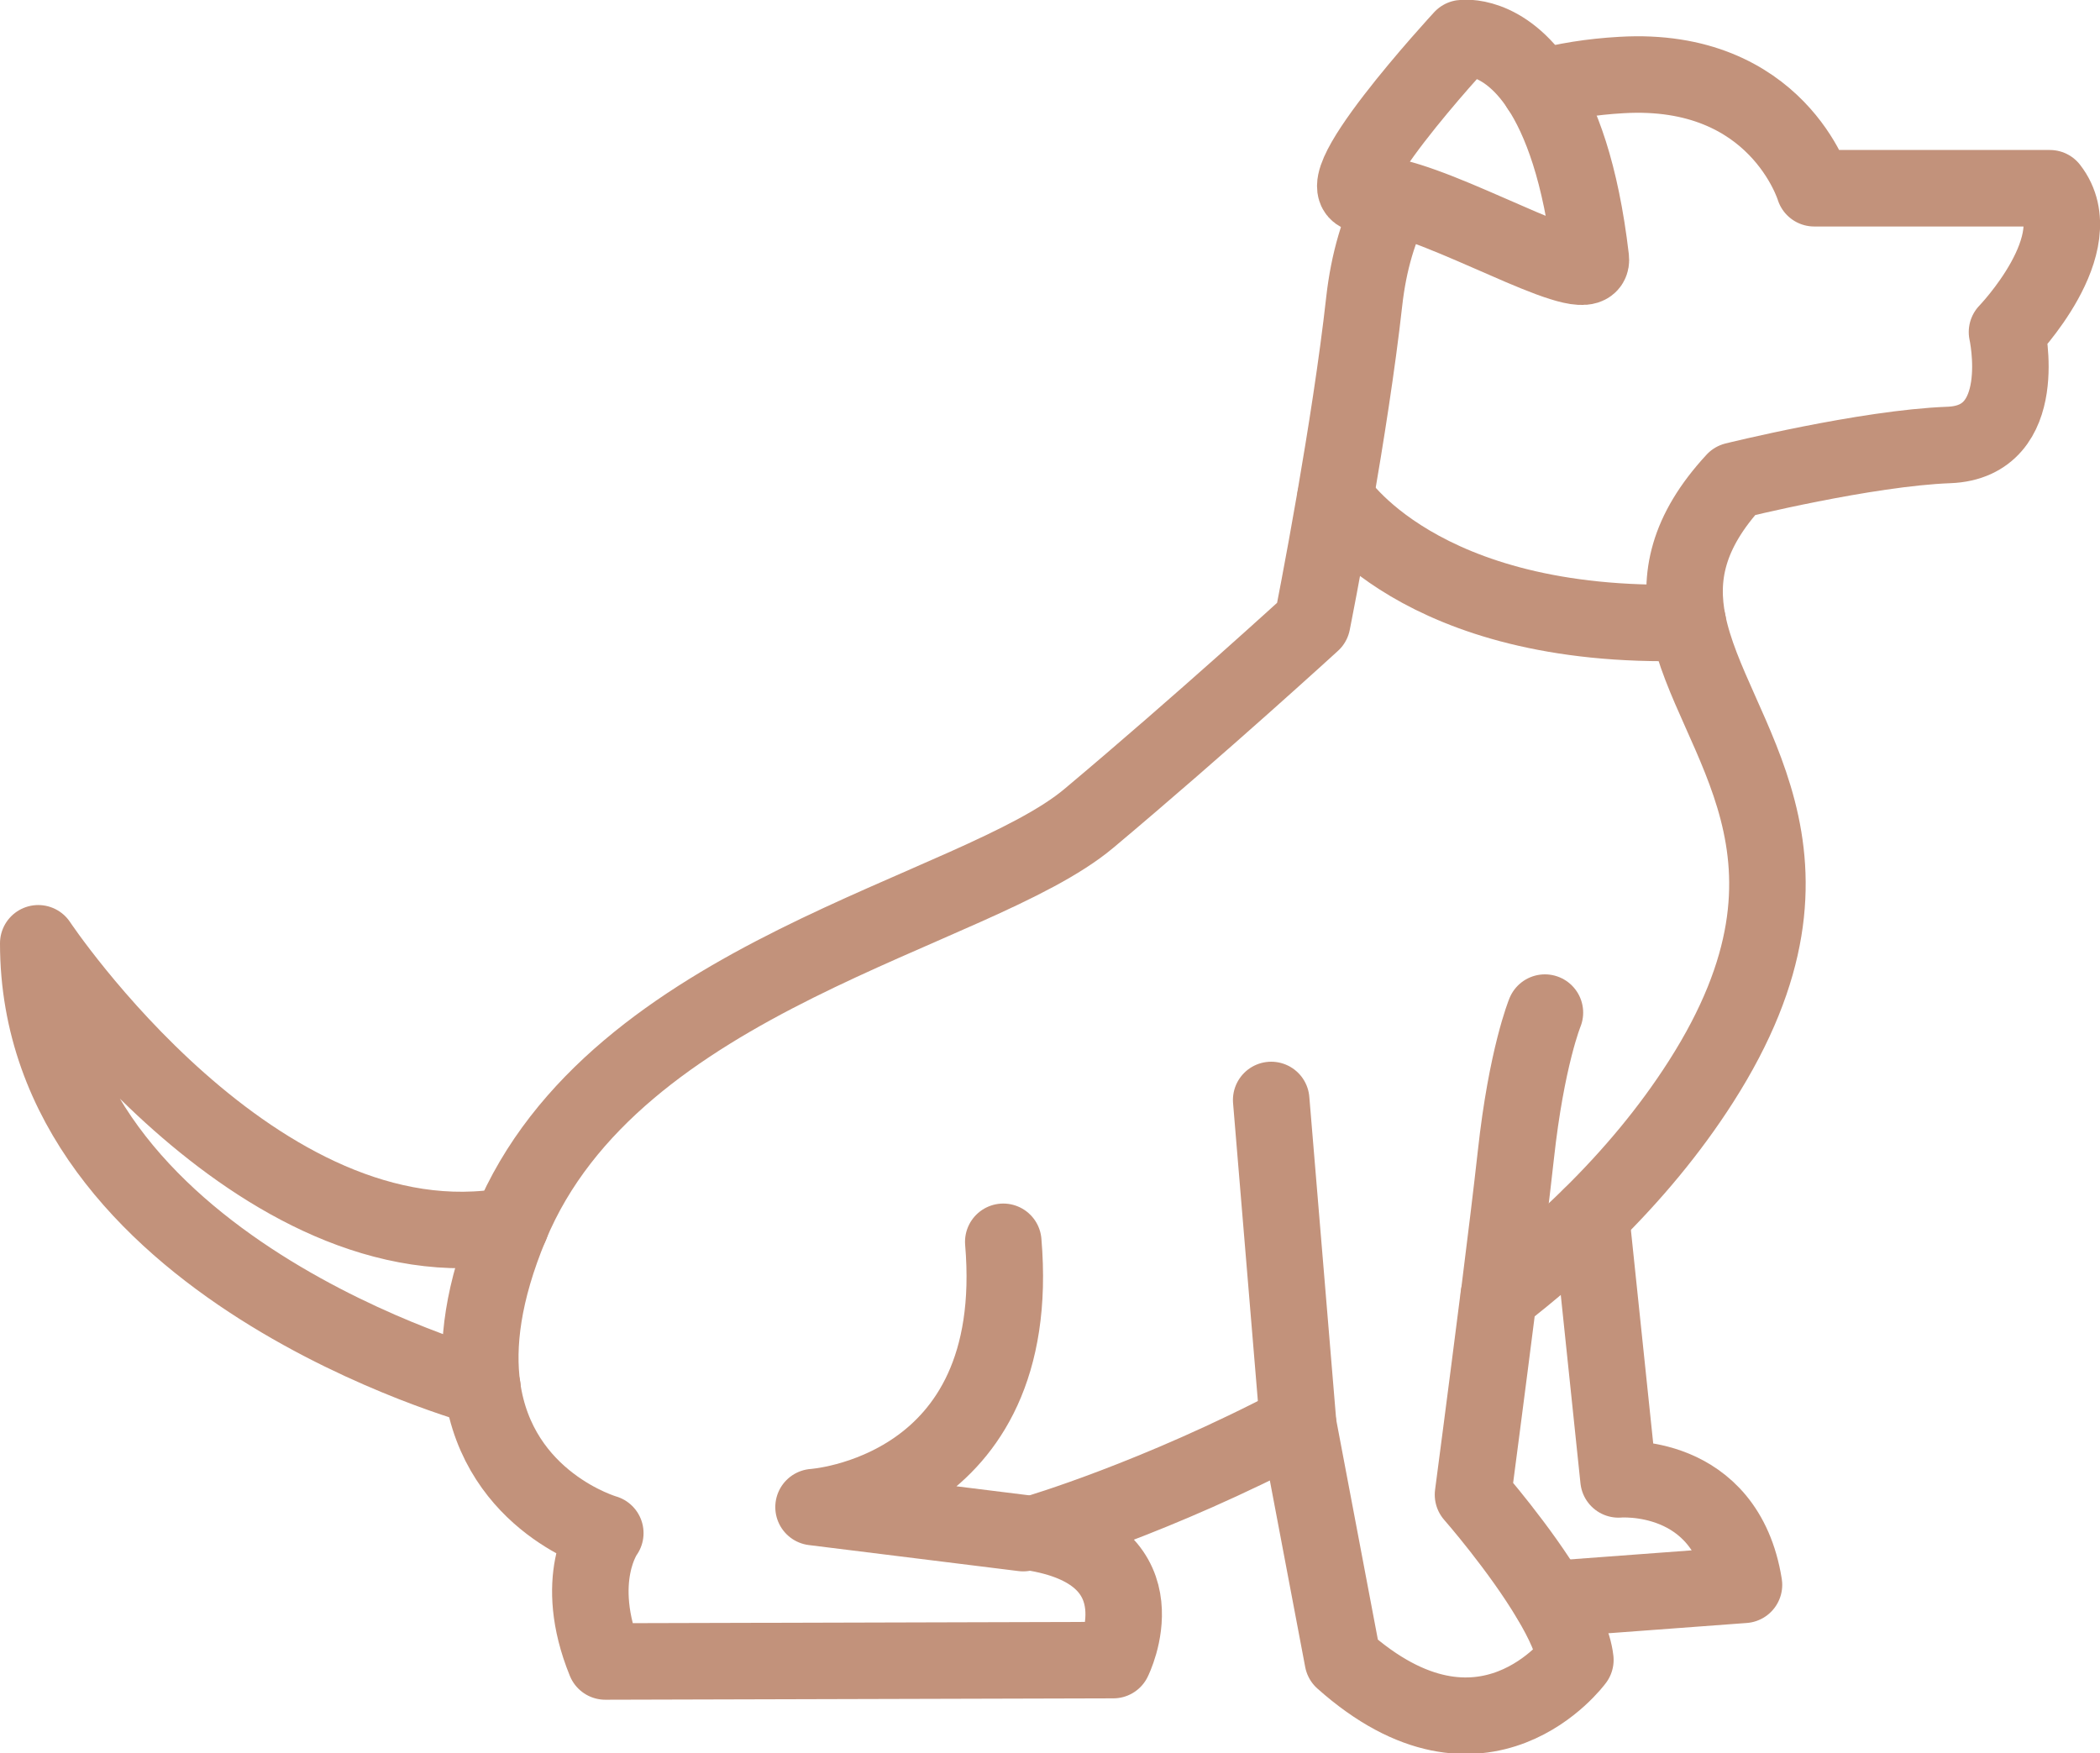 <?xml version="1.0" encoding="UTF-8" standalone="no"?>
<svg
   xmlns:dc="http://purl.org/dc/elements/1.1/"
   xmlns:cc="http://creativecommons.org/ns#"
   xmlns:rdf="http://www.w3.org/1999/02/22-rdf-syntax-ns#"
   xmlns:svg="http://www.w3.org/2000/svg"
   xmlns="http://www.w3.org/2000/svg"
   xmlns:sodipodi="http://sodipodi.sourceforge.net/DTD/sodipodi-0.dtd"
   xmlns:inkscape="http://www.inkscape.org/namespaces/inkscape"
   viewBox="0 0 1372.48 1145.794"
   version="1.1"
   id="svg23"
   sodipodi:docname="dog_outline.svg"
   width="1372.48"
   height="1145.794"
   inkscape:version="1.0.2 (e86c870879, 2021-01-15)"
   inkscape:export-filename="/home/iqsoft/git/StrayAnimals/svgs/dog_outline.png"
   inkscape:export-xdpi="34.973179"
   inkscape:export-ydpi="34.973179">
  <defs
     id="defs27" />
  <sodipodi:namedview
     pagecolor="#ffffff"
     bordercolor="#666666"
     borderopacity="1"
     objecttolerance="10"
     gridtolerance="10"
     guidetolerance="10"
     inkscape:pageopacity="0"
     inkscape:pageshadow="2"
     inkscape:window-width="1920"
     inkscape:window-height="1016"
     id="namedview25"
     showgrid="false"
     inkscape:zoom="0.22447917"
     inkscape:cx="-19.888652"
     inkscape:cy="578.04026"
     inkscape:window-x="0"
     inkscape:window-y="27"
     inkscape:window-maximized="1"
     inkscape:current-layer="svg23"
     inkscape:document-rotation="0" />
  <style
     id="style2">
        .st0{fill:#fff}.st1{fill:none;stroke:#231f20;stroke-width:50;stroke-linecap:round;stroke-linejoin:round;stroke-miterlimit:10}
    </style>
  <path
     class="st0"
     d="m 333.7,800.93 c -18.1,43.7 -22.2,78.4 -18.4,105.8 0,0 -290.3,-78.6 -290.3,-290.3 0.1,0.1 142.8,214.7 308.7,184.5 z M 1006.3,57.43 c -24,-36.4 -50.6,-32.4 -50.6,-32.4 0,0 -98,106 -62,102 4.8,-0.5 11,0.3 18,2 46,11.2 130.5,61.8 128,40 -6.6,-56.3 -19.6,-90.7 -33.4,-111.6 z M 891.7,196.93 c -4.6,41.4 -12.2,89.1 -19,128.6 0,0 53.7,86.5 230.4,81.3 -5.9,-29.4 -0.7,-58.9 30.6,-92.8 0,0 86,-21.3 140,-23.3 54,-2 38,-73.8 38,-73.8 0,0 56,-58 28,-94 h -154 c 0,0 -24,-80 -126,-74 -19.5,1.1 -37.3,4 -53.4,8.4 13.8,21 26.8,55.3 33.4,111.6 2.5,21.8 -82,-28.8 -128,-40 -10.4,19.4 -17.1,42.2 -20,68 z m 166,770 -18,-172.2 c -19.1,18.8 -39.4,36.2 -60.2,52.3 -8.1,63.9 -16.8,129.9 -16.8,129.9 0,0 30.6,34.9 50.4,68.3 l 126.5,-9.4 c -11.9,-75.1 -81.9,-68.9 -81.9,-68.9 z m -180,118 c 92,82 152,0 152,0 -1.2,-10.9 -7.8,-25.2 -16.5,-39.7 -19.9,-33.4 -50.4,-68.3 -50.4,-68.3 0,0 8.8,-66 16.8,-129.9 20.8,-16.1 41.1,-33.5 60.2,-52.3 26.9,-26.5 51.5,-55.7 72,-87.8 95.1,-148.9 6.5,-224.3 -8.6,-300 -176.7,5.1 -230.4,-81.3 -230.4,-81.3 -8,46.4 -15,81.3 -15,81.3 0,0 -72,65.9 -146,128 -74,62.1 -310,102.1 -378,266.1 -18.1,43.7 -22.2,78.4 -18.4,105.8 10.5,75.3 80.4,95.2 80.4,95.2 0,0 -22,29.9 0,83.9 l 332,-0.9 c 0,0 34,-67.9 -50,-83 0,0 77.3,-22.6 170.7,-71.7 z"
     id="Layer_6"
     style="fill:none;fill-opacity:1;stroke-width:1;stroke-miterlimit:4;stroke-dasharray:none" />
  <g
     id="STROKES"
     transform="translate(-273.7,-386.87)"
     style="stroke:#c2927b;stroke-opacity:1">
    <g
       id="XMLID_1_"
       style="stroke:#c2927b;stroke-opacity:1">
      <path
         class="st1"
         d="m 1280,444.3 c 16.1,-4.4 33.9,-7.3 53.4,-8.4 102,-6 126,74 126,74 h 154 c 28,36 -28,94 -28,94 0,0 16,71.8 -38,73.8 -54,2 -140,23.3 -140,23.3 -31.3,33.9 -36.5,63.4 -30.6,92.8 15.2,75.8 103.7,151.2 8.6,300 -20.5,32.1 -45.1,61.3 -72,87.8 -19.1,18.8 -39.4,36.2 -60.2,52.3 -8.1,63.9 -16.8,129.9 -16.8,129.9 0,0 30.6,34.9 50.4,68.3 8.7,14.5 15.3,28.8 16.5,39.7 0,0 -60,82 -152,0 L 1122,1317.2 c -93.4,49.1 -170.7,71.7 -170.7,71.7 84,15 50,83 50,83 l -332,0.9 c -22,-54 0,-83.9 0,-83.9 0,0 -69.9,-19.9 -80.4,-95.2 -3.8,-27.4 0.2,-62.1 18.4,-105.8 68,-164 304,-204 378,-266.1 74,-62.1 146,-128 146,-128 0,0 7,-35 15,-81.3 6.8,-39.5 14.4,-87.2 19,-128.6 2.9,-25.9 9.6,-48.6 20,-68"
         id="path5"
         style="stroke:#c2927b;stroke-opacity:1" />
      <path
         class="st1"
         d="m 1185.4,515.8 c -7.1,-1.7 -13.2,-2.5 -18,-2 -36,4 62,-102 62,-102 0,0 26.6,-4 50.6,32.4 13.8,21 26.8,55.3 33.4,111.6 2.5,21.8 -82,-28.7 -128,-40 z"
         id="path7"
         style="stroke:#c2927b;stroke-opacity:1" />
      <path
         class="st1"
         d="m 1122.1,1317.2 -17.6,-211.4"
         id="path9"
         style="stroke:#c2927b;stroke-opacity:1" />
      <path
         class="st1"
         d="m 1253.3,1233.9 c 4.4,-35 8.6,-69.4 11.1,-92.1 7,-64 19,-93.1 19,-93.1"
         id="path11"
         style="stroke:#c2927b;stroke-opacity:1" />
      <path
         class="st1"
         d="m 1313.5,1181.6 18,172.2 c 0,0 70,-6.2 82,68.9 l -126.5,9.4"
         id="path13"
         style="stroke:#c2927b;stroke-opacity:1" />
      <path
         class="st1"
         d="m 942.4,1388.9 -137,-17 c 0,0 138,-8.8 124,-173.4"
         id="path15"
         style="stroke:#c2927b;stroke-opacity:1" />
      <path
         class="st1"
         d="m 589,1293.7 c 0,0 -290.3,-78.6 -290.3,-290.3 0,0 142.7,214.6 308.7,184.5"
         id="path17"
         style="stroke:#c2927b;stroke-opacity:1" />
      <path
         class="st1"
         d="m 1146.4,712.5 c 0,0 53.7,86.5 230.4,81.3"
         id="path19"
         style="stroke:#c2927b;stroke-opacity:1" />
    </g>
  </g>
</svg>
